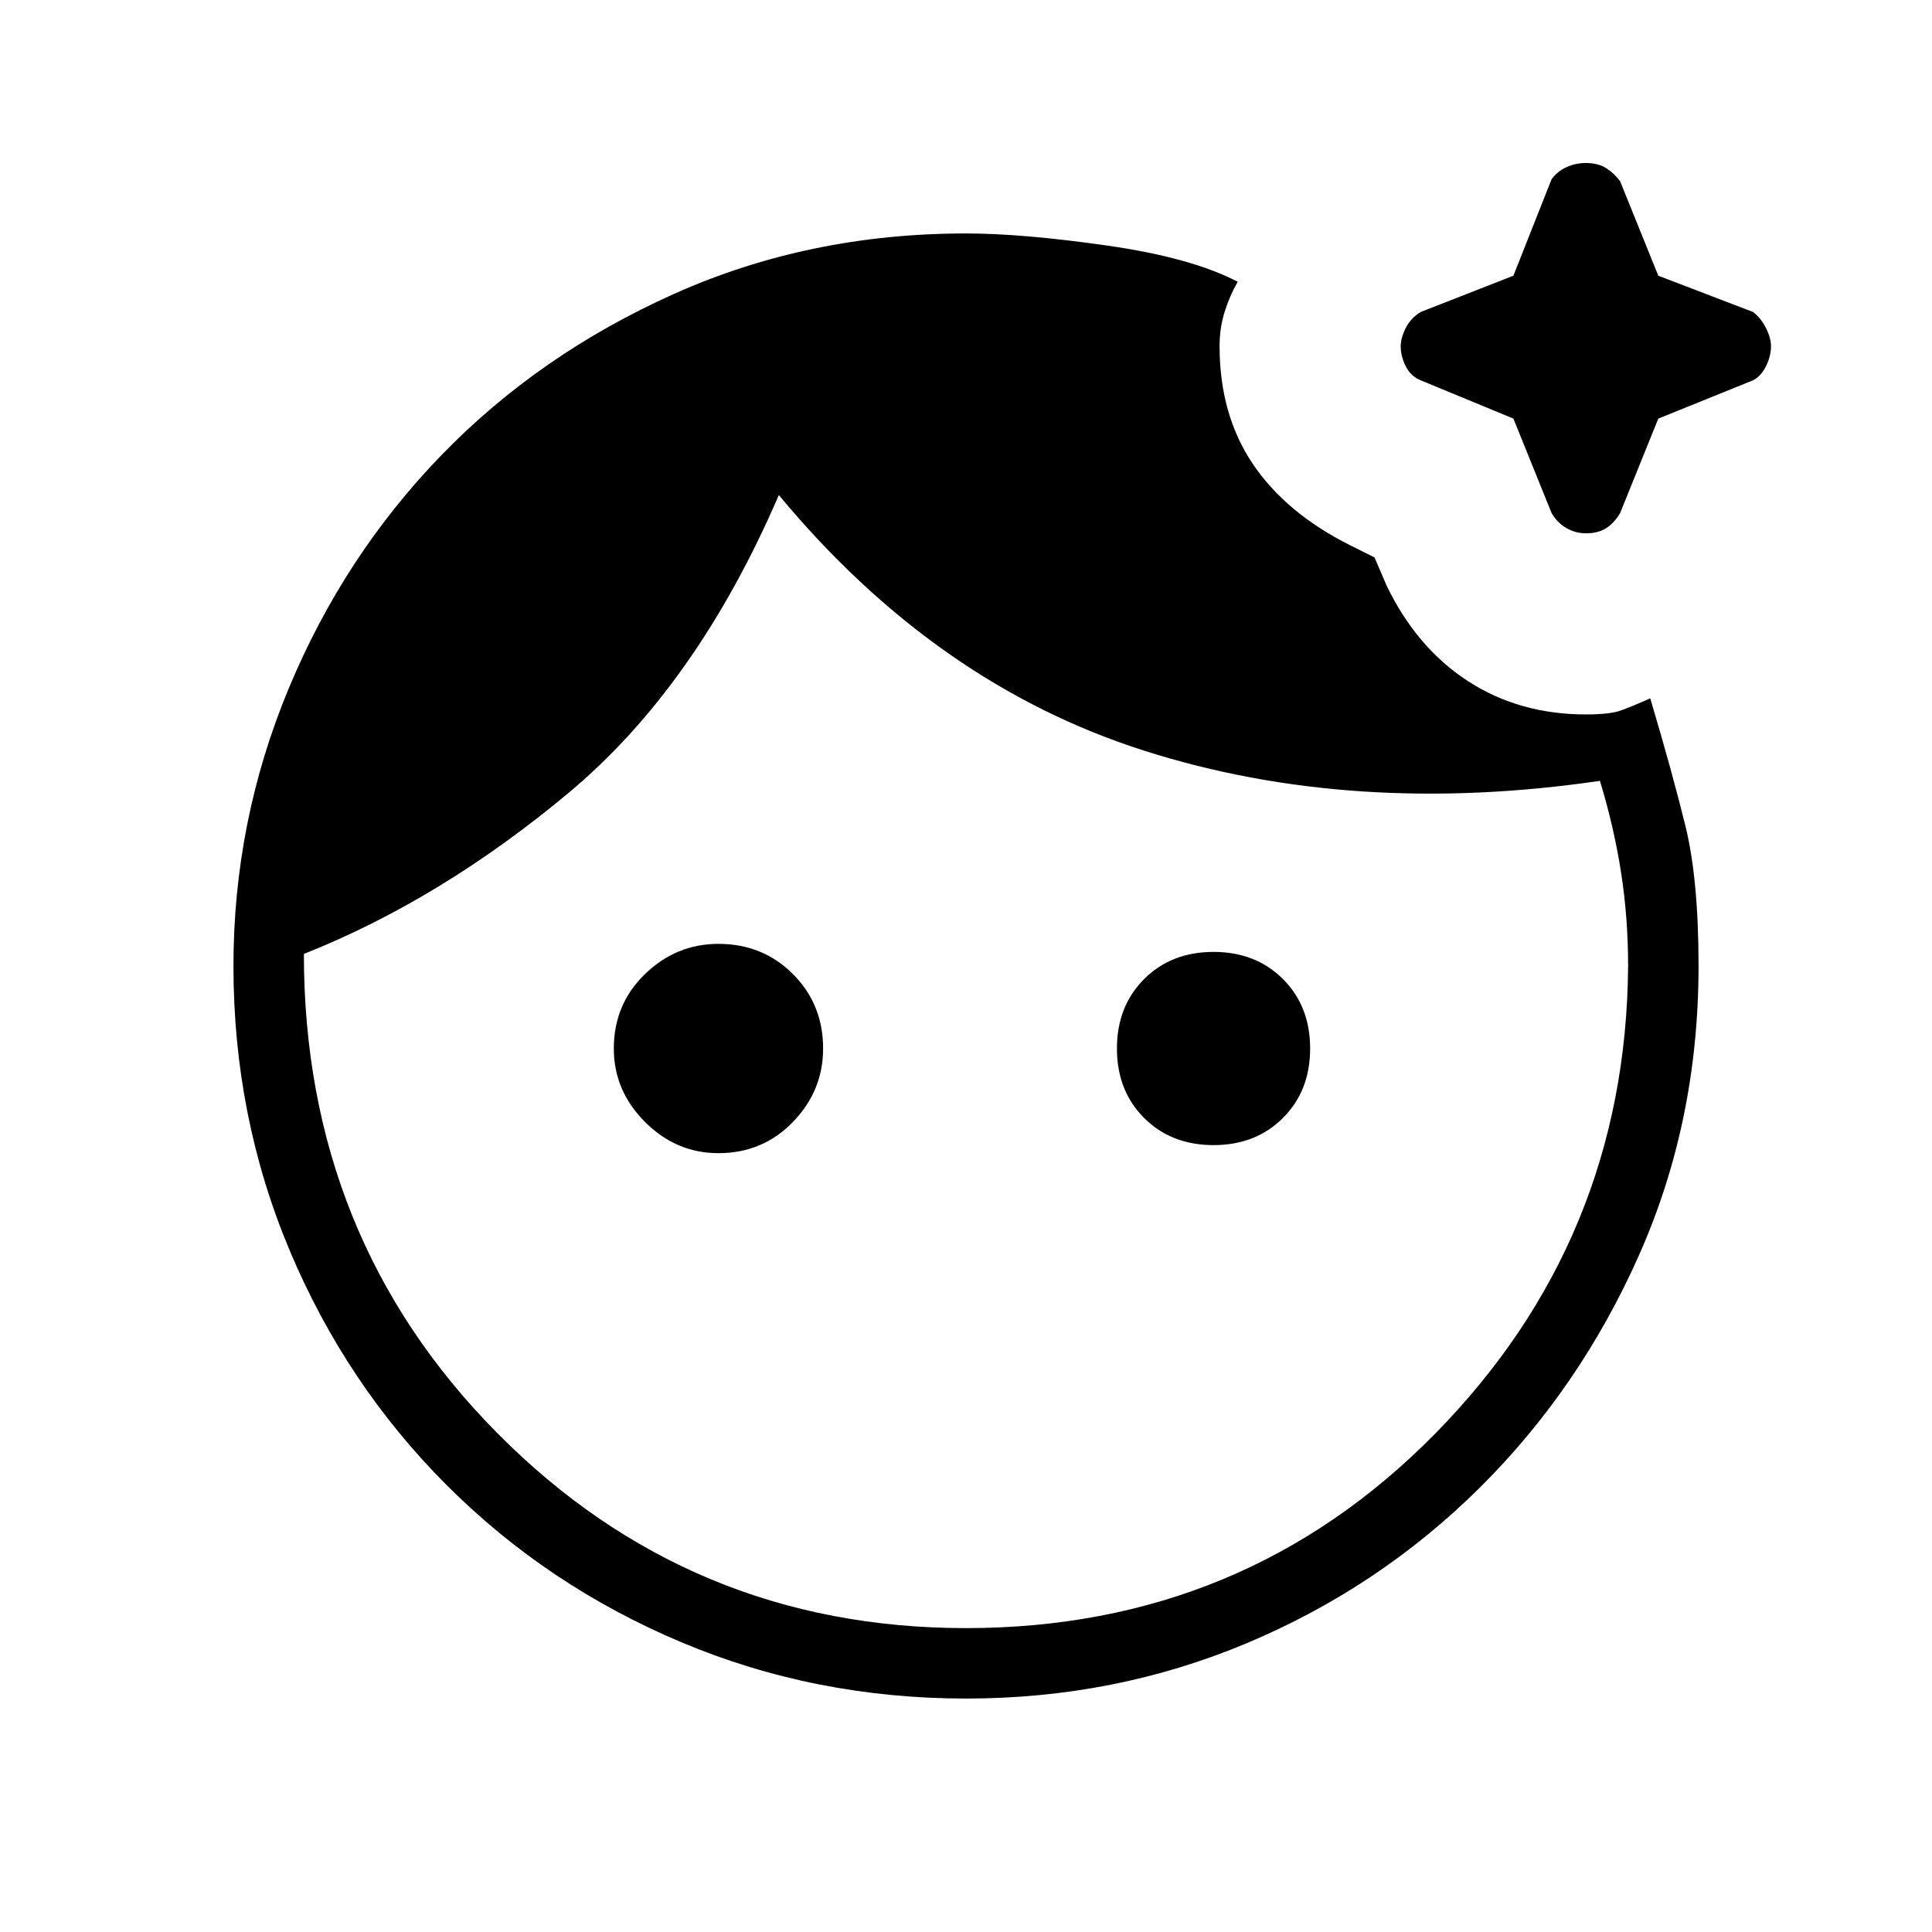 <svg xmlns="http://www.w3.org/2000/svg" height="48" width="48"><path d="M17.85 28.65q-1.05 0-1.825-.775-.775-.775-.775-1.825 0-1.1.775-1.85t1.825-.75q1.1 0 1.85.75t.75 1.85q0 1.05-.75 1.825-.75.775-1.85.775Zm12.3-5q1.05 0 1.725.675t.675 1.725q0 1.05-.675 1.725t-1.725.675q-1.05 0-1.725-.675t-.675-1.725q0-1.05.675-1.725t1.725-.675Zm9.25-10.4q-.25 0-.475-.125-.225-.125-.375-.375l-.95-2.35-2.3-.95q-.25-.1-.375-.35-.125-.25-.125-.5 0-.2.125-.45t.375-.4l2.3-.9.95-2.4q.15-.2.375-.3.225-.1.475-.1.3 0 .5.125t.35.325l.95 2.35 2.35.9q.2.15.325.4T44 8.6q0 .25-.125.5t-.325.35l-2.35.95-.95 2.35q-.15.25-.35.375-.2.125-.5.125ZM24 40.45q6.9 0 11.65-4.825T40.45 24q0-1.2-.175-2.325-.175-1.125-.525-2.275-6.15.9-11.325-.75Q23.25 17 19.35 12.3q-2.05 4.75-5.225 7.4-3.175 2.65-6.575 4 0 7.05 4.8 11.9 4.8 4.85 11.65 4.85Zm0 1.75q-3.75 0-7.075-1.4T11.1 36.9q-2.5-2.5-3.9-5.825T5.8 24q0-3.6 1.375-6.9 1.375-3.3 3.8-5.8t5.775-4Q20.1 5.8 24 5.8q1.4 0 3.5.3t3.25.9q-.2.35-.325.75t-.125.85q0 1.7.825 2.925.825 1.225 2.425 2.025l.6.3.3.7q.75 1.55 2.025 2.375t2.925.825q.6 0 .875-.1t.725-.3q.55 1.85.875 3.175Q42.2 21.85 42.2 24q0 3.85-1.475 7.175-1.475 3.325-3.975 5.8-2.5 2.475-5.775 3.85Q27.7 42.2 24 42.2Z"/></svg>